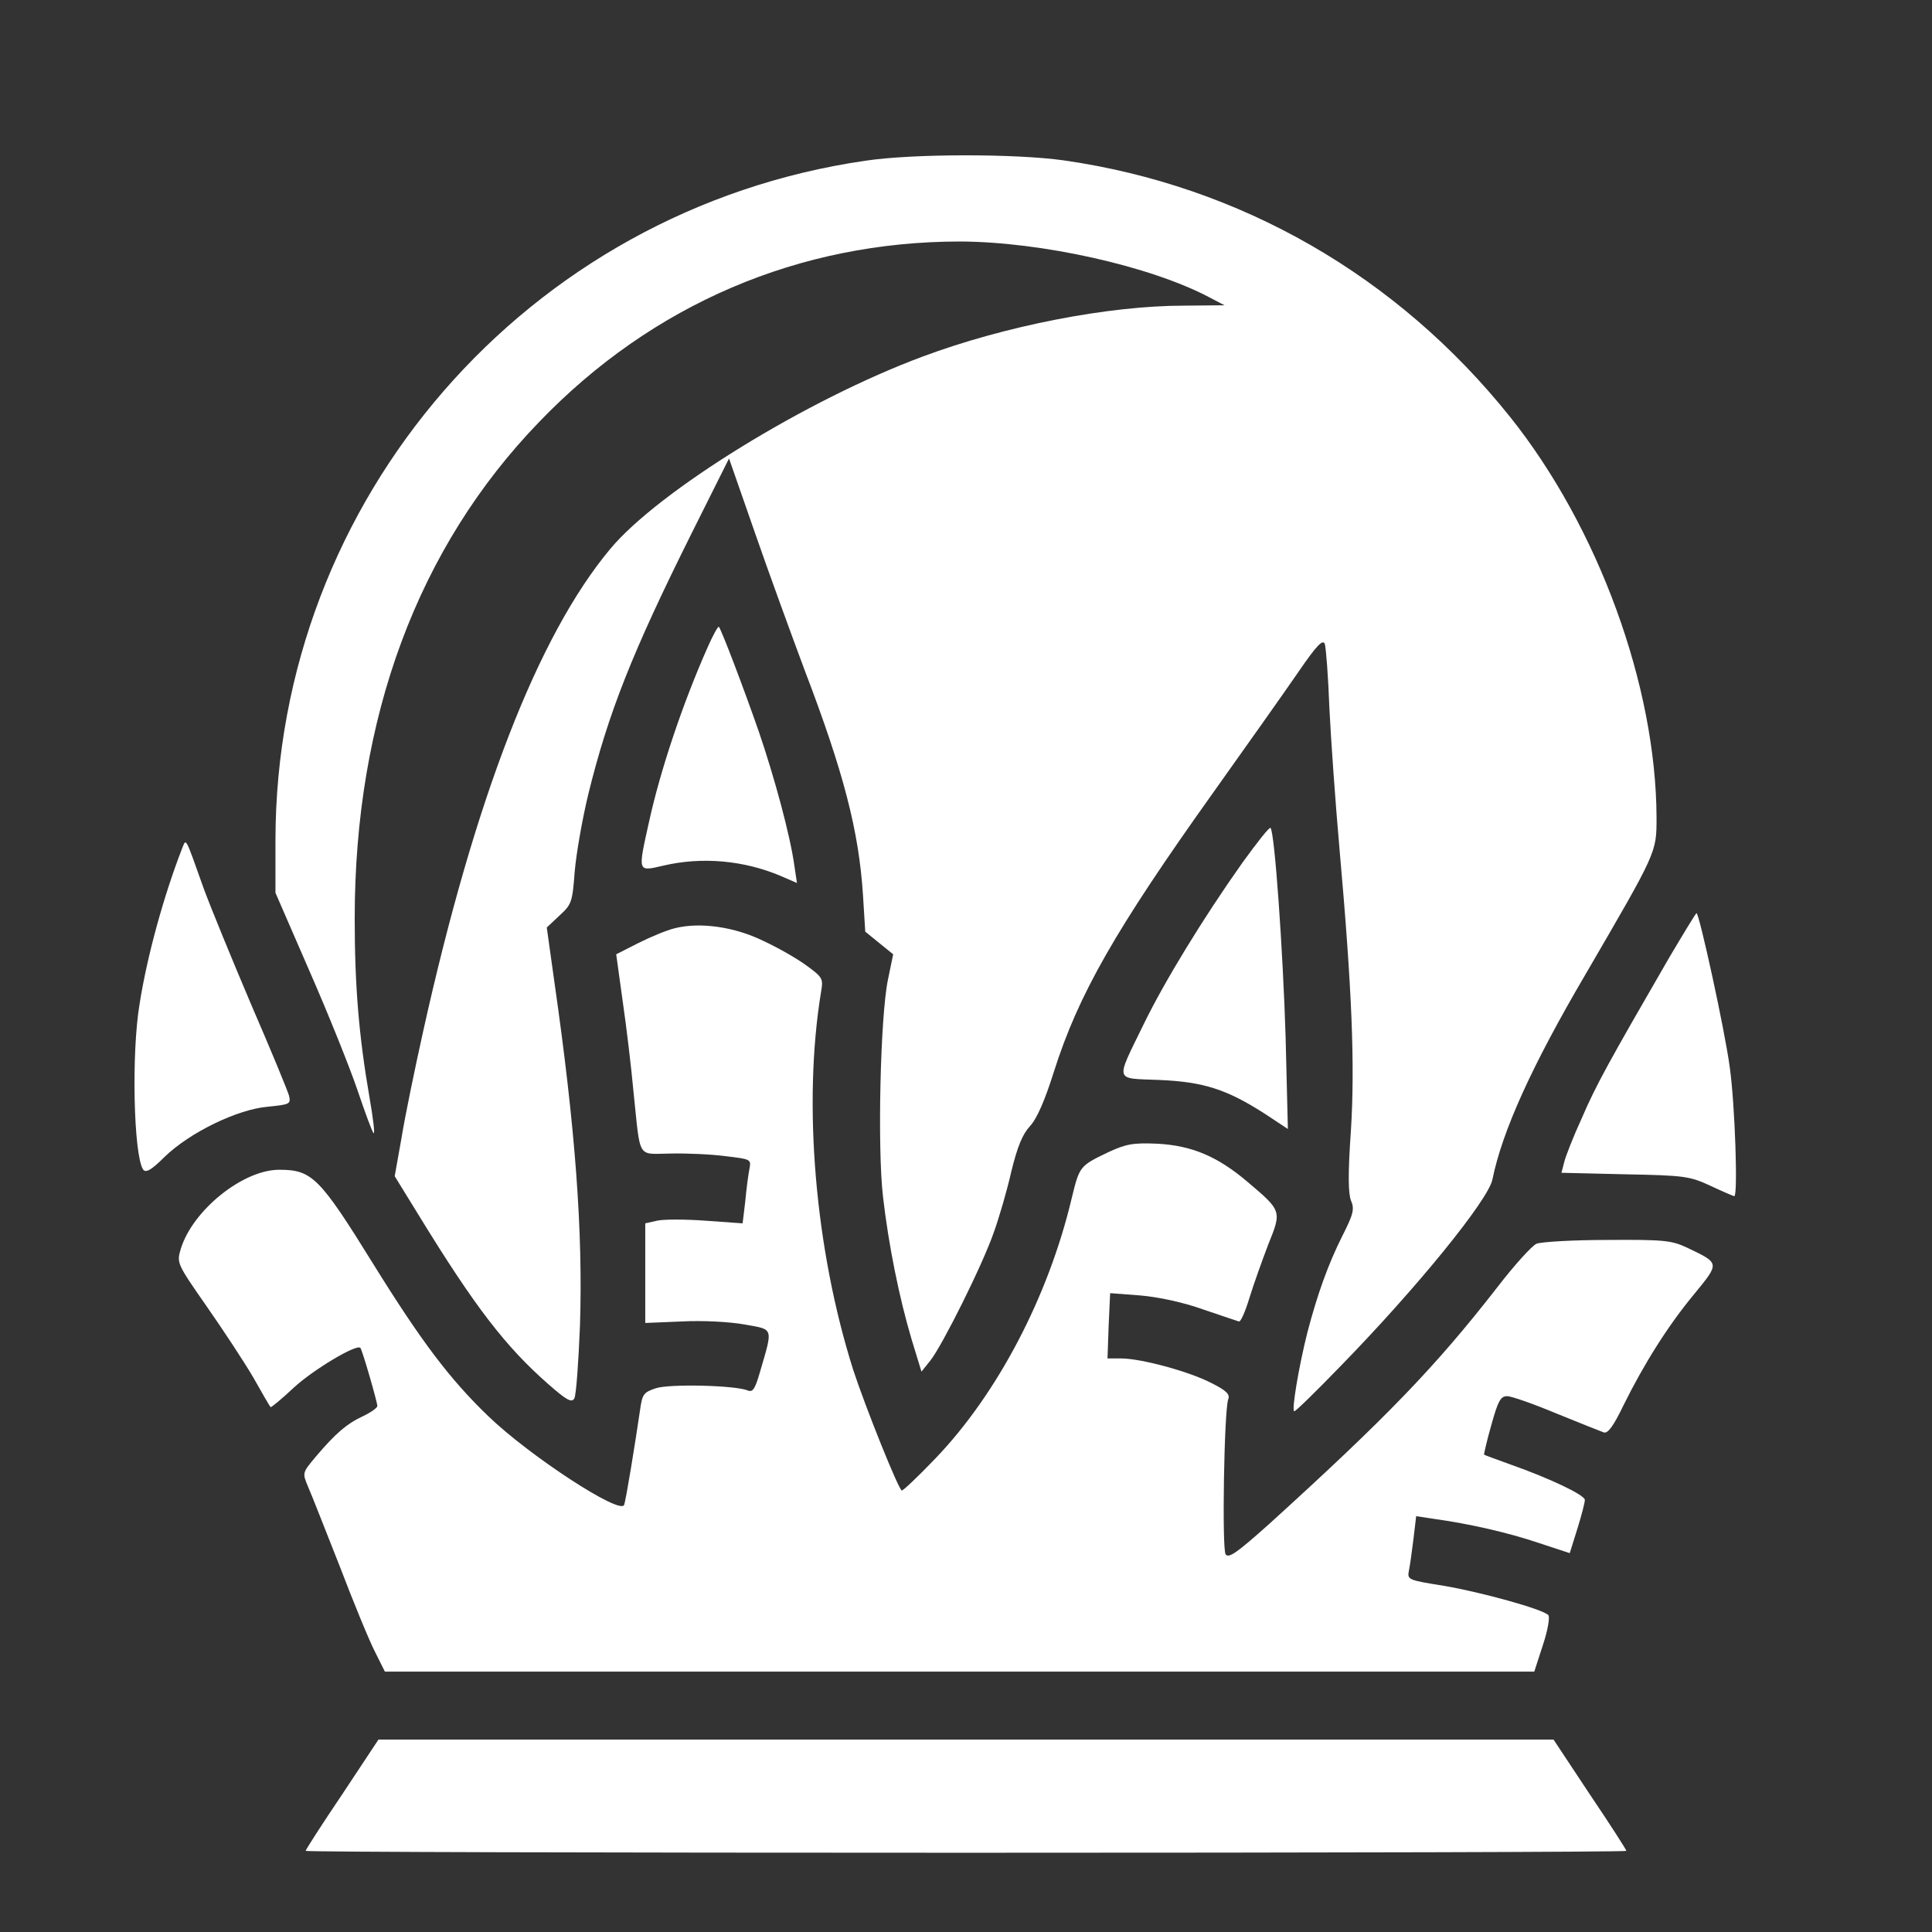 <?xml version="1.0" standalone="no"?>
<!DOCTYPE svg PUBLIC "-//W3C//DTD SVG 20010904//EN"
 "http://www.w3.org/TR/2001/REC-SVG-20010904/DTD/svg10.dtd">
<svg version="1.0" xmlns="http://www.w3.org/2000/svg"
 width="512pt" height="512pt" viewBox="0 0 512 512"
 preserveAspectRatio="xMidYMid meet">
<rect x="0" y="0" width="512" height="512" fill="#333333" stroke="none"/>
<g transform="translate(0,512) scale(0.1,-0.1)"
fill="#ffffff" stroke="none">
<path d="M2293 4694 c-896 -130 -1562 -897 -1563 -1800 l0 -140 90 -207 c50
-114 107 -256 127 -315 20 -59 39 -111 43 -115 4 -4 -1 39 -11 96 -28 162 -39
295 -39 473 0 532 167 983 489 1316 300 312 689 478 1116 478 215 -1 503 -65
660 -148 l40 -21 -107 -1 c-201 0 -476 -54 -693 -135 -307 -114 -700 -356
-828 -510 -192 -230 -359 -662 -496 -1280 -22 -99 -48 -225 -57 -281 l-18
-101 64 -104 c149 -243 230 -348 344 -448 48 -42 61 -49 68 -37 5 9 11 95 15
193 8 249 -12 522 -68 912 l-20 143 34 32 c32 29 34 36 40 116 4 47 20 139 36
205 53 216 117 377 273 690 l100 200 68 -195 c37 -107 97 -271 132 -365 104
-272 144 -427 155 -597 l6 -97 37 -30 37 -30 -14 -68 c-20 -97 -28 -445 -13
-574 15 -130 43 -268 76 -379 l26 -85 24 30 c32 41 138 253 168 340 14 39 35
111 46 160 16 65 29 98 49 120 19 20 40 69 64 145 65 205 163 376 421 738 89
125 191 269 226 320 50 73 66 89 71 75 3 -10 9 -86 12 -169 4 -83 16 -252 27
-376 33 -371 41 -571 30 -745 -8 -113 -7 -165 0 -184 10 -23 7 -36 -23 -95
-38 -76 -66 -155 -92 -254 -23 -91 -43 -210 -35 -210 4 0 58 53 121 118 205
210 393 442 404 496 26 128 104 301 248 546 188 323 187 320 187 413 -1 349
-154 769 -388 1062 -299 374 -715 613 -1183 680 -128 18 -400 18 -526 -1z"/>
<path d="M1875 3404 c-66 -149 -125 -325 -155 -462 -30 -135 -31 -132 38 -116
102 24 213 14 310 -27 l44 -19 -7 47 c-11 79 -52 231 -94 354 -40 115 -99 270
-106 278 -2 2 -16 -23 -30 -55z"/>
<path d="M3292 2833 c-104 -147 -206 -314 -261 -427 -76 -156 -79 -143 41
-148 118 -5 179 -25 279 -89 l62 -41 -6 244 c-7 228 -29 543 -40 554 -3 3 -36
-39 -75 -93z"/>
<path d="M482 2870 c-48 -124 -92 -283 -112 -410 -22 -130 -16 -399 9 -439 7
-10 21 -3 57 33 67 65 193 126 273 133 59 6 62 7 57 29 -3 12 -48 121 -100
241 -51 120 -108 259 -126 308 -51 143 -46 134 -58 105z"/>
<path d="M4424 2583 c-162 -280 -194 -338 -232 -426 -23 -50 -44 -104 -47
-118 l-7 -27 169 -4 c158 -3 171 -5 227 -31 32 -15 60 -27 62 -27 10 0 2 243
-12 342 -13 98 -81 408 -88 408 -2 0 -34 -53 -72 -117z"/>
<path d="M1788 2660 c-21 -5 -64 -23 -96 -39 l-59 -30 17 -123 c10 -68 23
-177 29 -243 19 -180 8 -163 98 -162 43 1 109 -2 146 -7 67 -8 68 -8 63 -34
-3 -15 -8 -53 -11 -86 l-7 -58 -98 7 c-54 4 -112 4 -129 0 l-31 -7 0 -132 0
-132 97 4 c54 3 128 -1 166 -8 78 -14 76 -6 41 -126 -13 -45 -19 -54 -32 -49
-33 14 -208 18 -244 6 -33 -11 -36 -16 -42 -59 -13 -89 -37 -237 -42 -250 -9
-28 -250 129 -360 235 -102 98 -178 199 -304 402 -143 231 -163 251 -250 251
-97 0 -230 -108 -261 -210 -11 -37 -10 -39 68 -151 44 -63 100 -148 124 -189
23 -41 44 -77 46 -79 1 -2 29 21 62 52 51 47 166 116 176 105 5 -5 45 -144 45
-154 0 -5 -17 -17 -38 -27 -43 -20 -73 -46 -124 -106 -37 -44 -37 -44 -22 -80
9 -20 46 -115 84 -211 37 -97 79 -199 94 -228 l26 -52 1523 0 1523 0 23 71
c13 39 19 75 14 79 -16 16 -176 60 -274 77 -99 16 -100 16 -95 42 3 14 8 52
12 84 l7 59 46 -7 c95 -13 199 -37 279 -64 l82 -27 20 64 c11 35 20 70 20 77
0 13 -92 57 -200 95 -36 13 -66 24 -67 25 -1 0 7 36 19 78 18 65 25 77 42 77
12 0 71 -21 131 -46 61 -25 117 -47 125 -50 11 -4 26 17 53 73 54 109 118 211
188 295 67 82 67 80 -21 122 -41 19 -61 21 -210 20 -91 0 -175 -5 -188 -10
-12 -5 -60 -58 -106 -118 -162 -208 -291 -342 -604 -626 -83 -74 -106 -91
-114 -79 -10 15 -4 382 7 411 5 13 -5 23 -45 43 -60 31 -187 65 -239 65 l-36
0 3 86 4 87 79 -6 c48 -4 114 -18 167 -37 48 -16 91 -31 95 -32 5 -2 17 26 28
62 11 36 34 100 50 142 36 89 36 89 -55 166 -80 68 -148 96 -238 101 -66 3
-84 -1 -130 -22 -77 -37 -77 -37 -98 -123 -62 -261 -197 -518 -361 -689 -45
-47 -85 -85 -89 -85 -8 0 -97 222 -129 320 -101 319 -134 705 -85 1002 6 34 4
38 -37 68 -24 18 -76 48 -115 66 -77 38 -169 51 -236 34z"/>
<path d="M907 365 c-54 -80 -97 -147 -97 -150 0 -3 788 -5 1750 -5 963 0 1750
2 1750 5 0 3 -43 70 -97 150 l-96 145 -1557 0 -1557 0 -96 -145z"/>
</g>
</svg>
